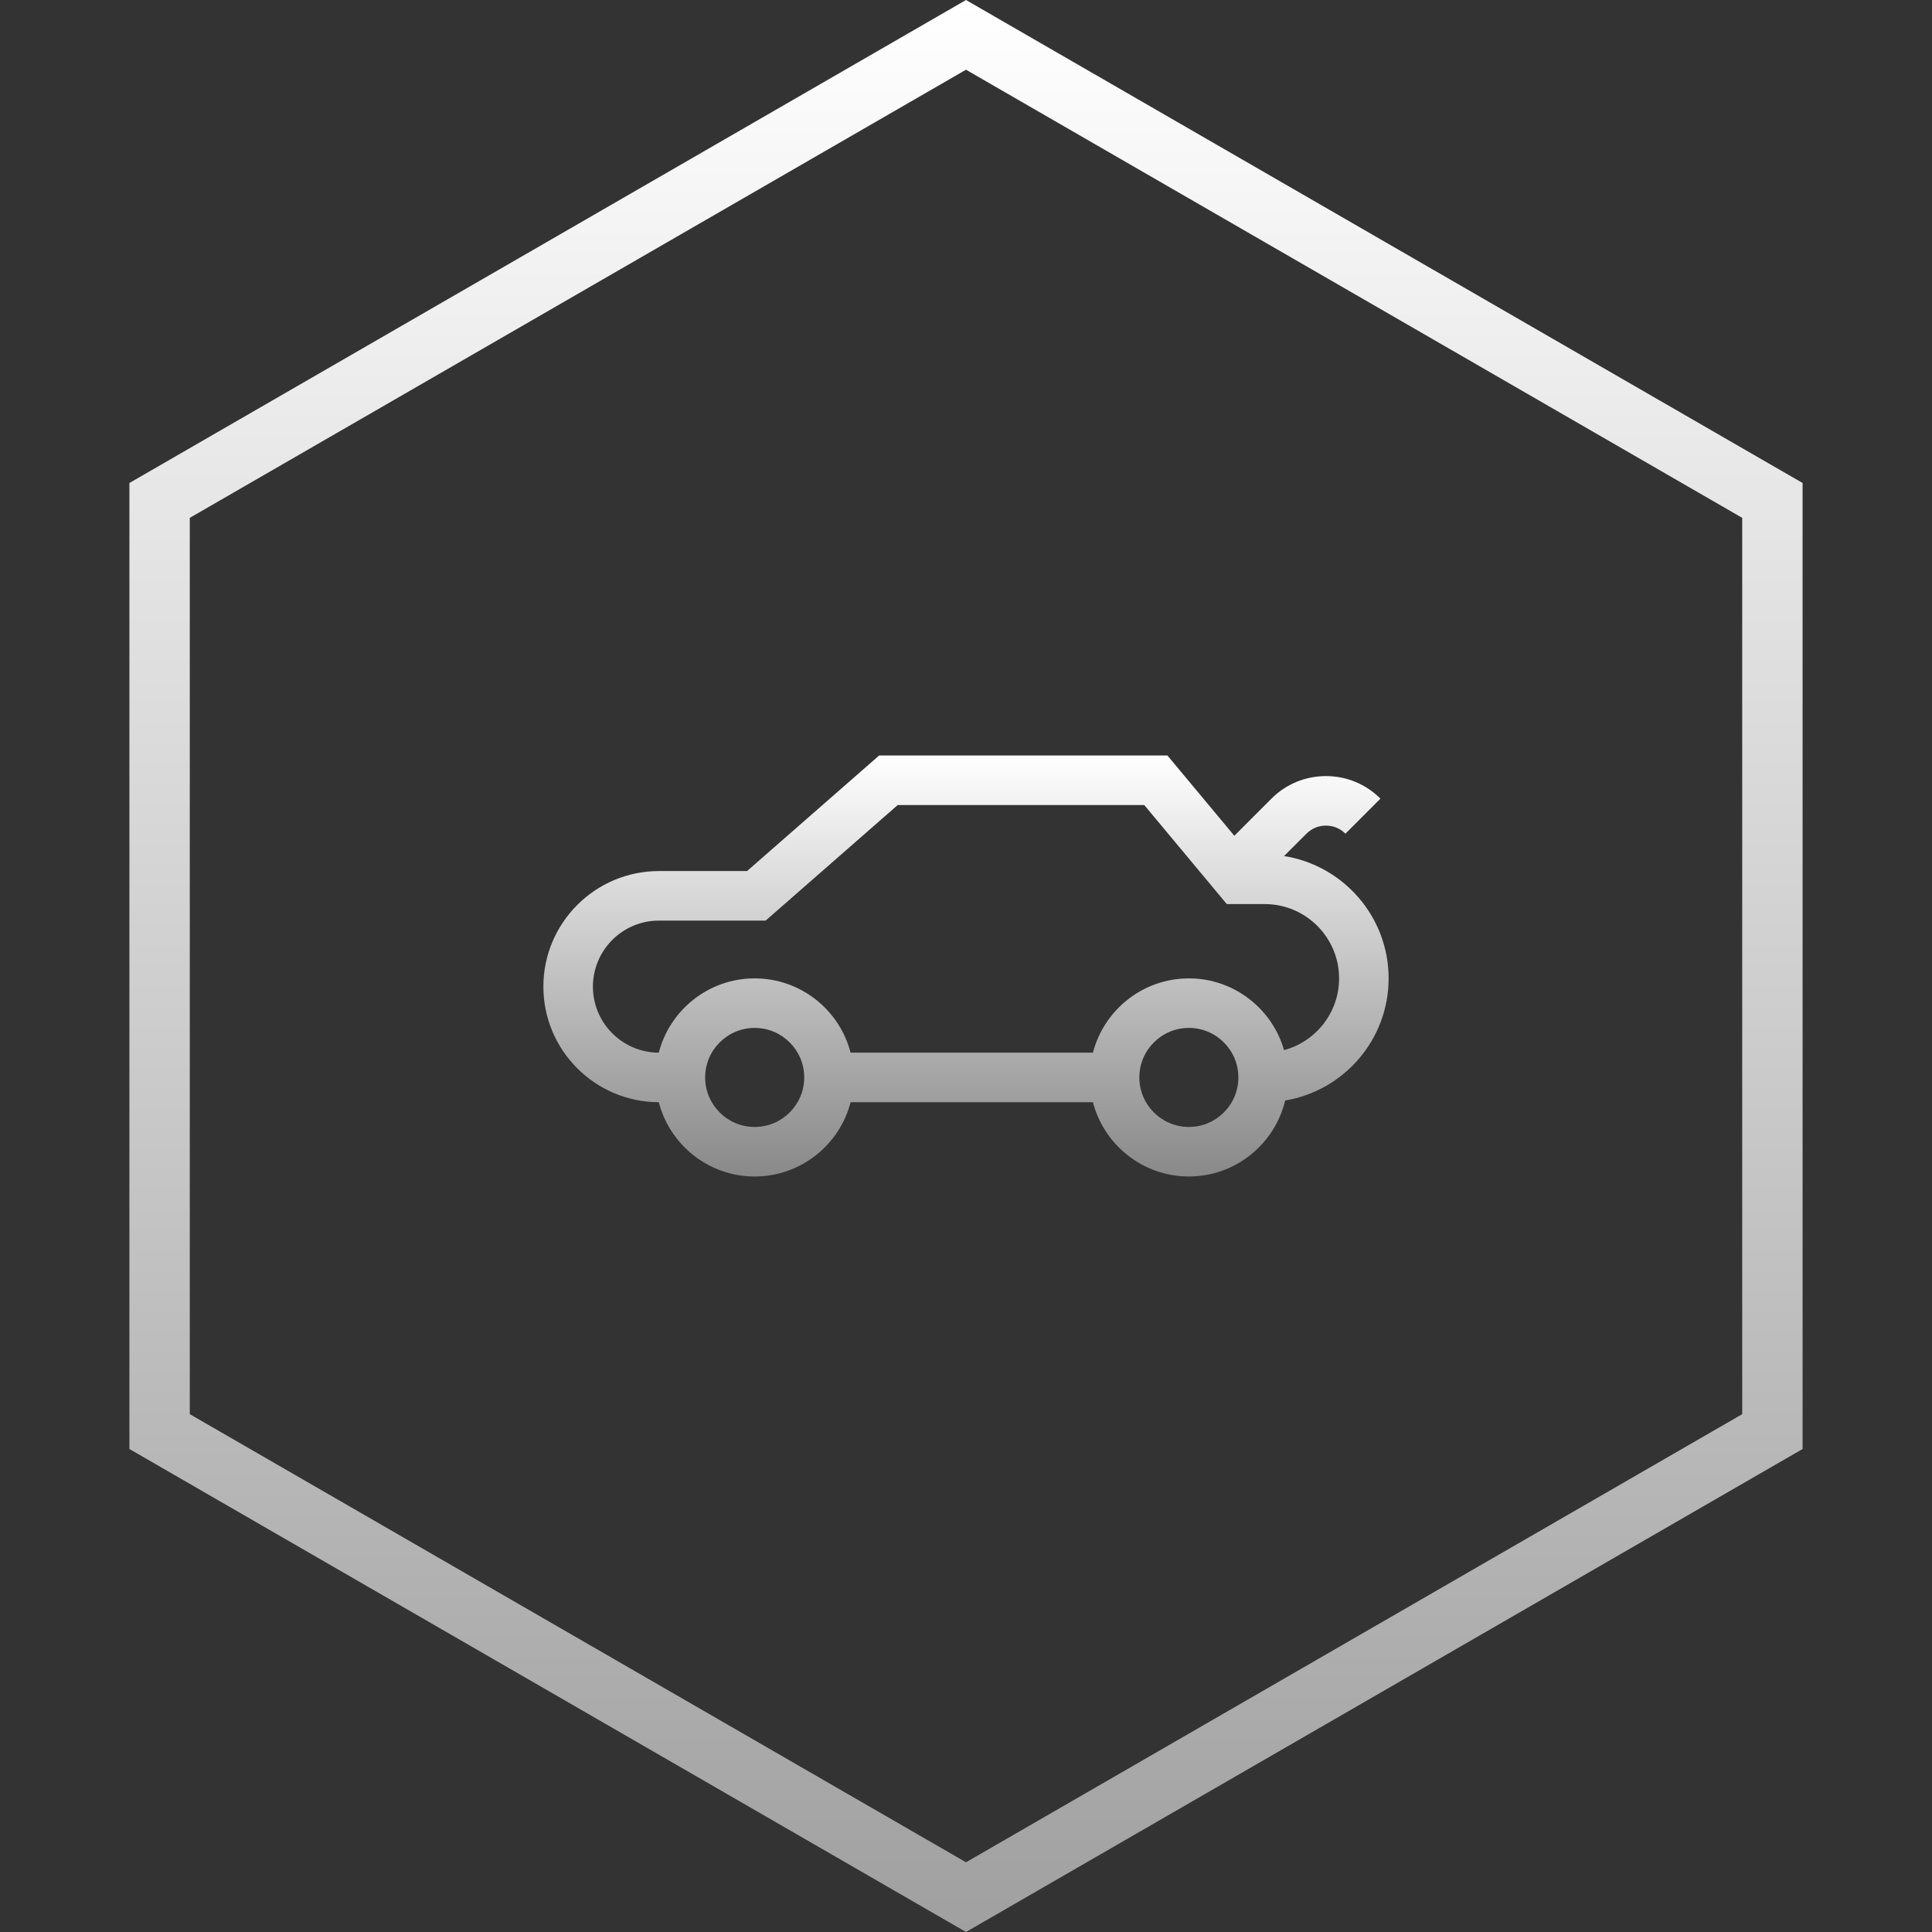 <svg width="64" height="64" viewBox="0 0 64 64" fill="none" xmlns="http://www.w3.org/2000/svg">
<rect x="0" y="0" width="64" height="64" fill="#333333" stroke="none"/>
<path d="M42.536 28.358L43.278 27.617C43.45 27.444 43.679 27.349 43.923 27.349C44.167 27.349 44.397 27.444 44.569 27.617L45.729 26.456C45.247 25.974 44.605 25.709 43.923 25.709C43.241 25.709 42.6 25.974 42.118 26.456L40.889 27.686L38.673 25.027H29.122L24.747 28.855H21.828C19.717 28.855 18 30.573 18 32.684C18 34.792 19.714 36.508 21.823 36.512C22.188 37.925 23.474 38.973 25 38.973C26.526 38.973 27.812 37.925 28.177 36.512H36.205C36.571 37.925 37.857 38.973 39.383 38.973C40.929 38.973 42.228 37.897 42.573 36.455C44.515 36.132 46 34.442 46 32.41C46 30.365 44.496 28.666 42.536 28.358ZM25 37.332C24.095 37.332 23.359 36.596 23.359 35.691C23.359 34.787 24.095 34.051 25 34.051C25.905 34.051 26.641 34.787 26.641 35.691C26.641 36.596 25.905 37.332 25 37.332ZM39.383 37.332C38.478 37.332 37.742 36.596 37.742 35.691C37.742 34.787 38.478 34.051 39.383 34.051C40.288 34.051 41.023 34.787 41.023 35.691C41.023 36.596 40.288 37.332 39.383 37.332ZM42.536 34.787C42.142 33.416 40.878 32.41 39.383 32.41C37.857 32.41 36.571 33.458 36.205 34.871H28.177C27.812 33.458 26.526 32.41 25 32.41C23.474 32.41 22.188 33.457 21.823 34.871C20.619 34.868 19.641 33.888 19.641 32.684C19.641 31.477 20.622 30.496 21.828 30.496H25.363L29.738 26.668H37.905L40.639 29.949H41.898C43.255 29.949 44.359 31.053 44.359 32.41C44.359 33.547 43.585 34.505 42.536 34.787Z" fill="url(#paint0_linear)"/>
<path d="M5.287 16.577L32 1.155L58.713 16.577V47.423L32 62.845L5.287 47.423V16.577Z" stroke="url(#paint1_linear)" stroke-width="2"/>
<defs>
<linearGradient id="paint0_linear" x1="32" y1="25.027" x2="32" y2="38.973" gradientUnits="userSpaceOnUse">
<stop stop-color="white"/>
<stop offset="1" stop-color="#898989"/>
</linearGradient>
<linearGradient id="paint1_linear" x1="32" y1="1.66893e-06" x2="32" y2="64" gradientUnits="userSpaceOnUse">
<stop stop-color="white"/>
<stop offset="1" stop-color="#A0A0A0"/>
</linearGradient>
</defs>
</svg>
